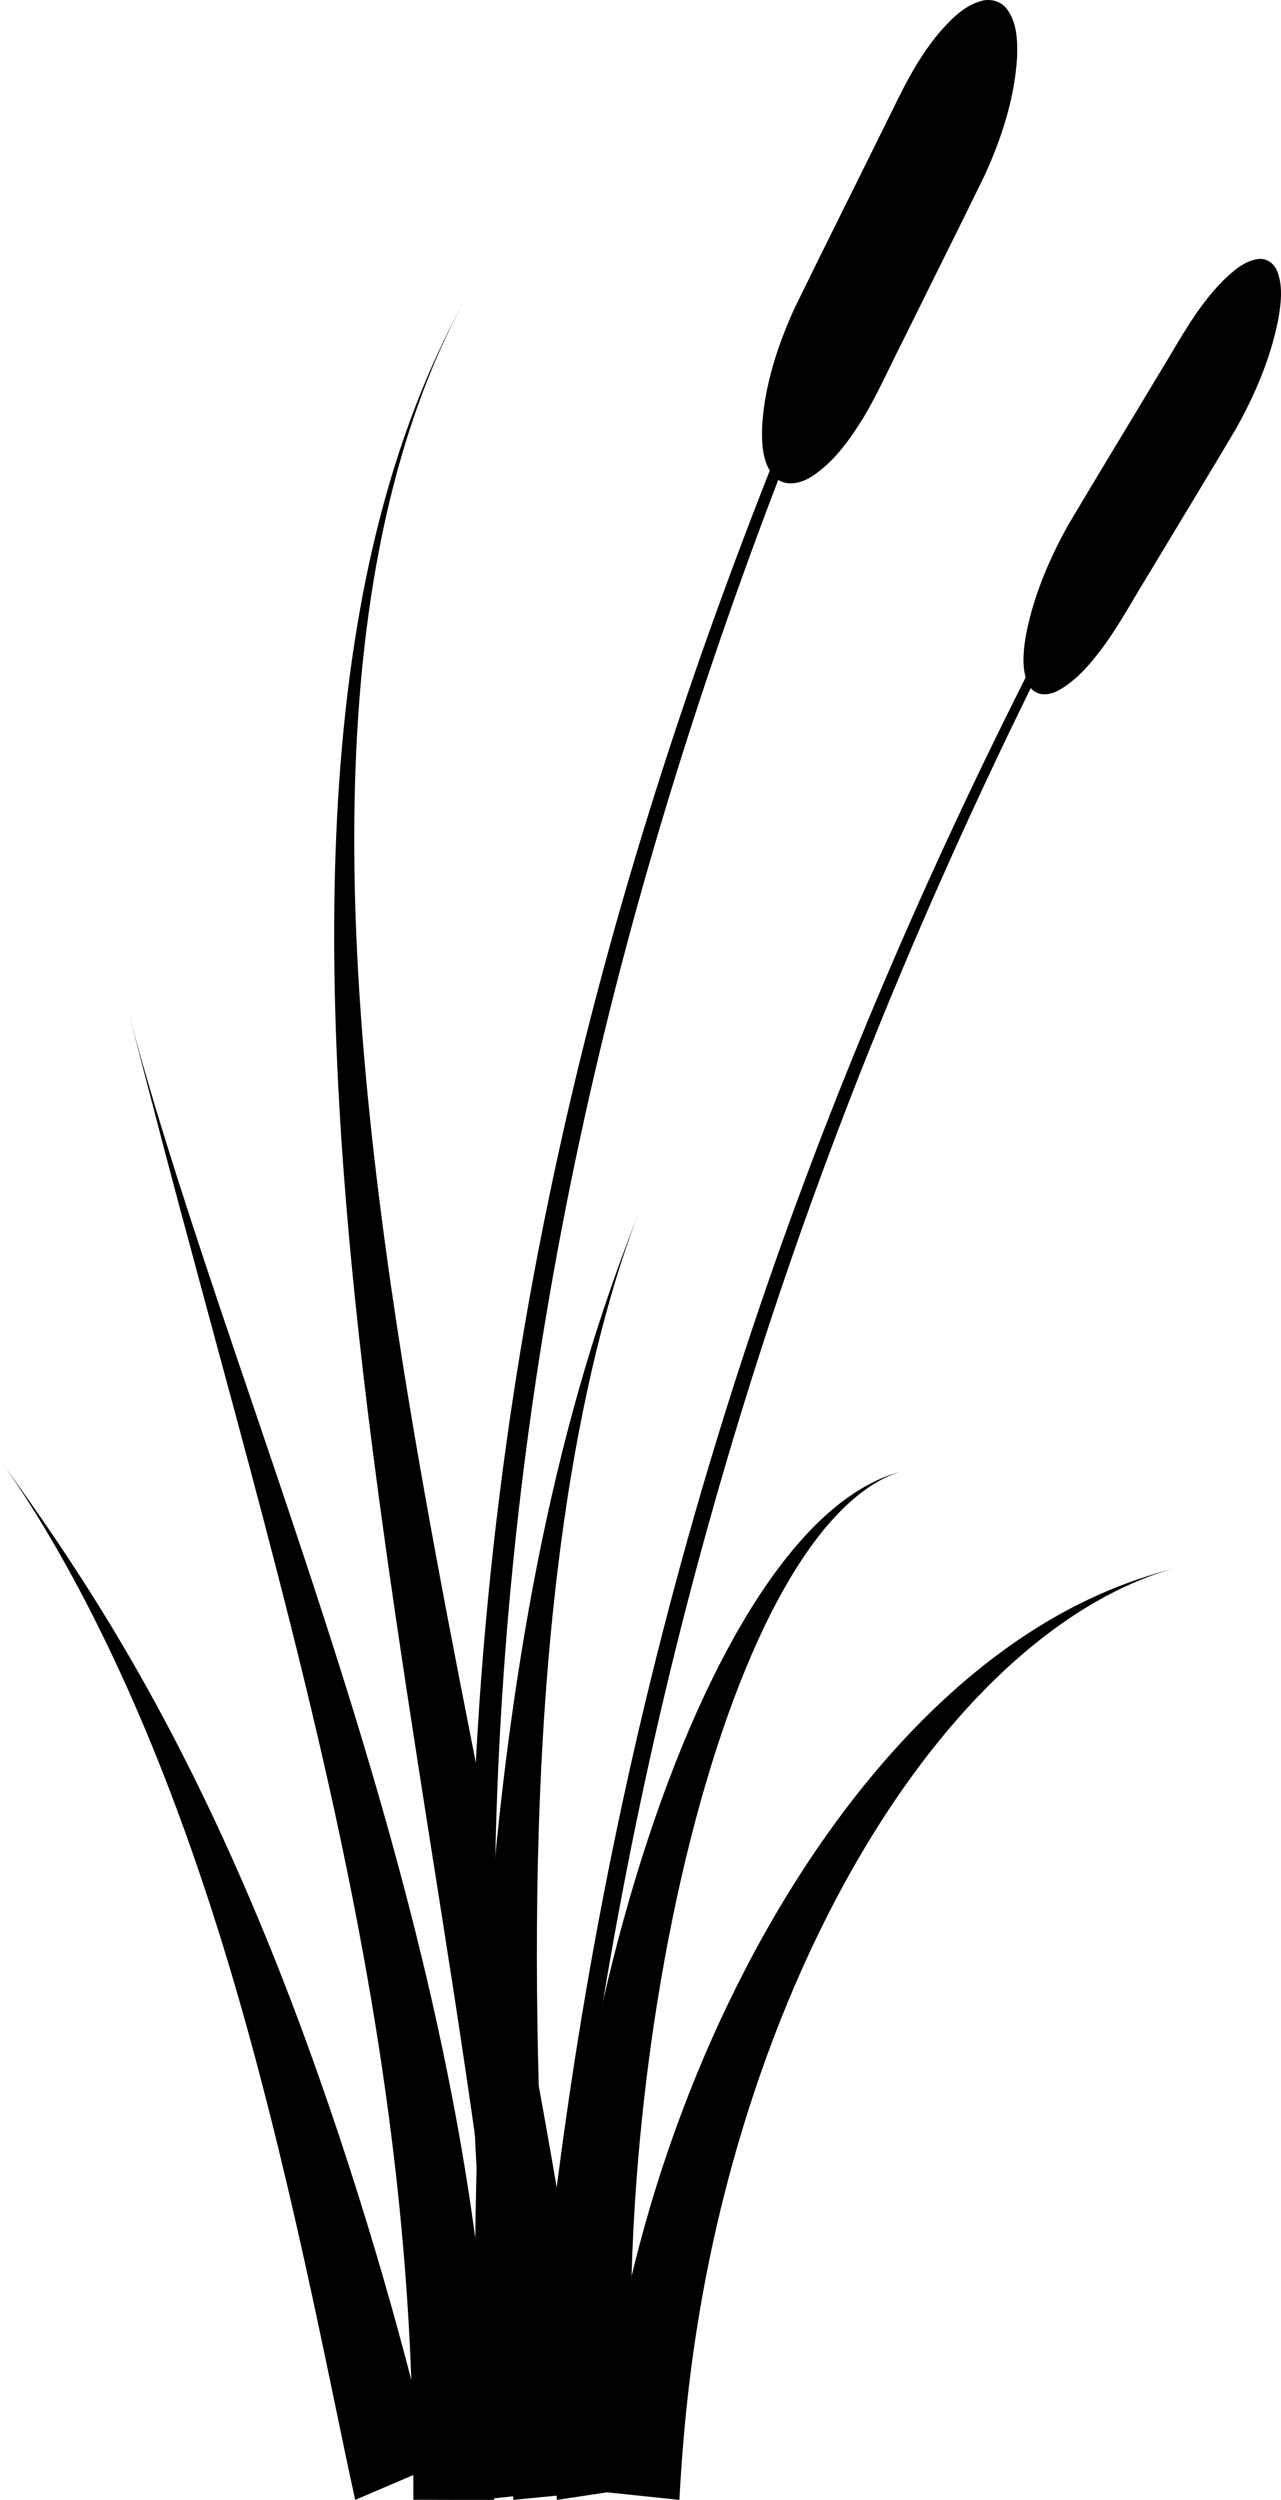 <?xml version="1.0" encoding="UTF-8" standalone="no"?>
<svg
   width="1041.026"
   height="2031.584"
   viewBox="0 0 1041.026 2031.584"
   version="1.1"
   id="svg13"
   xmlns="http://www.w3.org/2000/svg"
   xmlns:svg="http://www.w3.org/2000/svg">
  <defs
     id="defs13" />
  <g
     id="g13"
     style="display:inline"
     transform="translate(-1524.859,-110.392)">
    <path
       fill-rule="nonzero"
       fill="#000000"
       fill-opacity="1"
       d="m 1905.16,349.359 c -24.699,44.141 -51.441,103.262 -72.102,184.039 -15.75,61.59 -27.059,132.141 -32.648,214.043 -9.922,145.27 -0.609,306.457 20.078,482.859 19.602,167.144 50.07,349.93 71.922,491.324 7.918,51.199 14.52,96.008 20.168,136.394 -0.527,18.266 -0.977,36.332 -1.258,53.891 -0.09,5.902 -0.129,11.586 -0.199,17.383 -4.891,-36.262 -11.109,-74.824 -18.992,-115.668 -19.457,-100.887 -45.957,-201.262 -77.758,-305.371 -35.062,-114.762 -77.852,-237.258 -110.121,-333.266 -35.109,-104.418 -58.789,-180.09 -75.012,-242.109 25.172,96.223 27.133,105.512 65.562,247.641 27.188,100.543 61.32,225.262 88.848,343.684 24.793,106.66 44.051,206.688 57.152,305.598 11.059,83.543 16.129,154.43 18.359,214.887 -25.988,-100.664 -68.699,-241.516 -123.672,-373.273 -76.668,-183.758 -150.199,-290.672 -210.629,-374.688 25.43,35.344 57.91,88.605 90.969,158.383 33.453,70.602 63.352,149.121 90.363,236.785 53.32,173.062 86.219,354.785 107.328,450.074 l 31.34,-13.422 15.859,-6.793 c 0.031,6.793 0.082,13.664 0.082,20.129 l 32.789,0.09 v 0 h 21.121 c 0,0 0,0 0,0 h 11.668 c 0,-0.406 0,-0.848 0,-1.262 l 15.461,-1.672 c 0.051,0.961 0.121,1.973 0.172,2.934 l 32.707,-3.223 2.453,-0.238 c 0.078,1.141 0.148,2.348 0.238,3.465 l 32.602,-4.918 8.207,-1.238 26.07,2.734 32.699,3.422 c 3.09,-57.098 9.934,-141.82 35.57,-244.52 19.152,-76.727 46.902,-155.367 84.133,-229.133 37.258,-73.797 80.348,-135.398 126.168,-182.586 61.391,-63.223 118.562,-91.234 159.68,-101.633 -41.078,10.387 -99.398,30.902 -166.848,86.633 -50.293,41.562 -99.781,98.047 -144.75,169.367 -44.891,71.18 -80.84,150.121 -107.191,229.934 -10.34,31.344 -18.77,61.559 -25.66,90.293 0.699,-24.969 2.031,-51.801 4.211,-80.531 6.371,-83.981 19.371,-173.426 39.758,-258.445 20.402,-85.012 46.043,-156.562 74.453,-209.77 16.148,-30.246 32.449,-53.211 48.379,-70.039 19.551,-20.648 37.531,-30.969 52.398,-35.434 -14.859,4.152 -33.438,12.184 -54.969,30.148 -17.59,14.676 -36.332,35.305 -55.719,63.727 -34.152,50.074 -66.883,119.438 -95.023,204.559 -28.027,84.789 -48.617,176.453 -61.297,264.086 -2.793,19.238 -5.09,37.785 -7.051,55.734 -5.68,-35.711 -12.609,-75.484 -20.551,-118.824 -1.82,-66.856 -2.238,-137.18 0.012,-208.633 2.981,-94.938 10.359,-183.332 22.648,-264.426 16.41,-108.289 39.199,-187.039 59.449,-238.672 -20.578,52.453 -47.488,126.07 -71.981,234.102 -18.199,80.297 -32.48,168.371 -42.77,264.621 -1.02,9.59 -1.98,19.172 -2.91,28.746 -24.758,-124.551 -53.148,-266.125 -74.438,-399.578 -27.43,-171.98 -43.27,-329.937 -39.363,-473.059 2.203,-80.82 10.594,-151.289 24.094,-213.242 17.727,-81.34 43.008,-141.828 67.738,-186.039 z m 352.129,956.746 c 1.051,-0.293 2.141,-0.617 3.152,-0.875 -1.031,0.262 -2.09,0.555 -3.152,0.875"
       id="path11"
       style="display:inline" />
    <path
       fill-rule="nonzero"
       fill="#000000"
       fill-opacity="1"
       d="m 2548.219,320.809 c -11.539,1.043 -21.117,9.613 -29.547,17.801 -21.941,21.98 -36.633,50.969 -53.262,77.781 -23.98,40.02 -48.25,79.828 -72.07,119.961 -15.289,27.289 -28.058,56.848 -34.398,88.43 -2.113,11.82 -3.731,24.391 -0.582,36.16 -87.801,174.449 -165.09,355.828 -226.961,543.82 -66.789,202.191 -115.68,411.75 -146.18,624.656 -11.48,79.769 -20.418,160.008 -26.938,240.48 5.148,1.656 10.25,3.266 15.391,4.949 15.988,-199.672 46.117,-398.047 92.387,-591.852 43.391,-182.402 100.91,-360.387 170.481,-532.297 38.633,-95.578 80.883,-189.371 126.019,-281.188 5.641,7.109 15.27,5.879 22.203,2.098 15.469,-8.371 27.348,-22.969 38.129,-37.59 12.98,-18.258 23.801,-38.289 35.68,-57.441 23.508,-39.219 47.301,-78.227 70.629,-117.578 15.23,-27.172 27.922,-56.621 34.281,-88.051 2.281,-13.02 4.25,-27.258 -0.559,-39.871 -2.551,-6.5 -8.301,-10.738 -14.703,-10.27"
       id="path12"
       style="display:inline" />
    <path
       fill-rule="nonzero"
       fill="#000000"
       fill-opacity="1"
       d="m 2322.731,111.039 c -14.242,3.832 -24.59,14.609 -33.559,24.742 -23.242,27.008 -36.062,59.199 -51.711,89.699 -22.34,45.32 -45.07,90.508 -67.16,135.91 -13.902,30.648 -24.211,62.93 -26.09,95.66 -0.371,12.18 0.01,24.98 6.199,35.848 -76.379,193.523 -138.301,391.363 -179.66,591.98 -44.789,215.848 -65.769,434.633 -63.121,652.273 0.941,81.559 5.141,162.961 12.41,244.012 6.762,0.391 13.441,0.75 20.199,1.164 -18.27,-201.062 -18.617,-404.262 2.113,-606.855 19.309,-190.633 57.148,-380.324 111.227,-566.941 29.992,-103.742 64.863,-206.582 103.742,-308.191 8.418,5.66 20.219,2.121 28.168,-3.301 17.75,-12.008 29.812,-29.301 40.5,-46.348 12.73,-21.18 22.434,-43.57 33.621,-65.363 21.891,-44.418 44.16,-88.707 65.812,-133.207 13.84,-30.52 24.078,-62.672 26,-95.25 0.359,-13.41 0.09,-27.949 -8.344,-39.242 -4.438,-5.801 -12.449,-8.598 -20.348,-6.59"
       id="path13"
       style="display:inline" />
  </g>
</svg>
